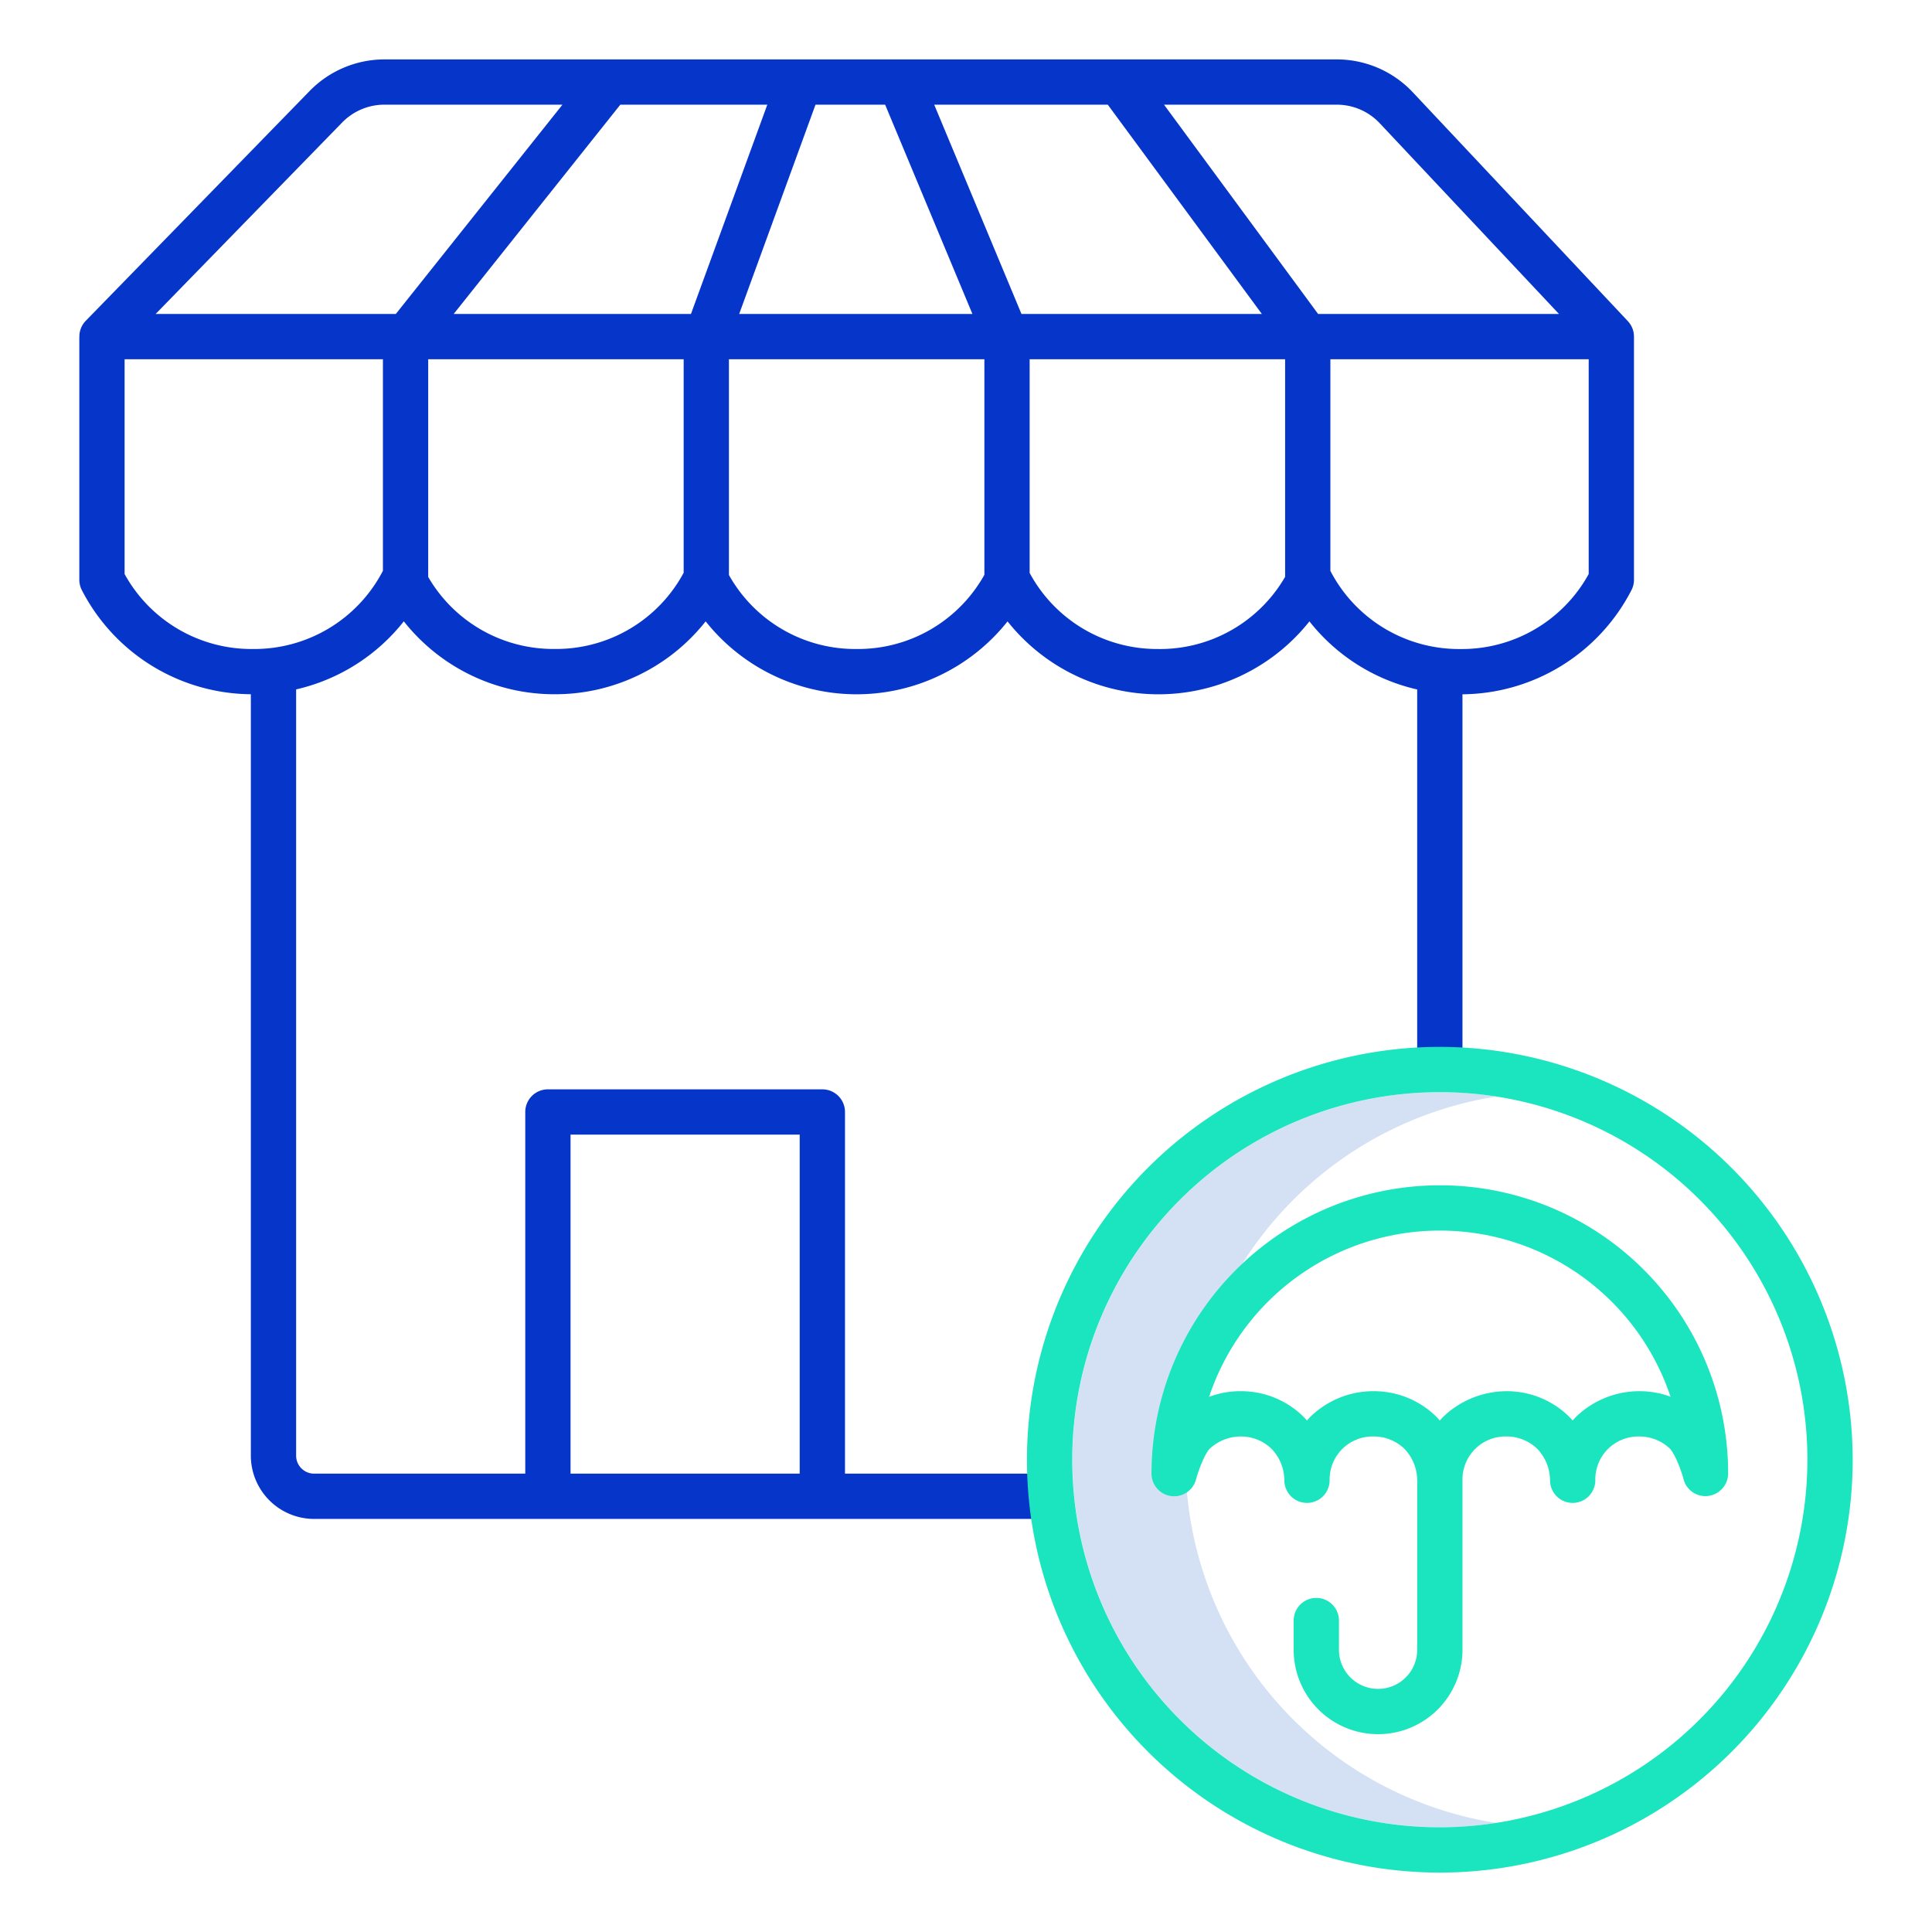 <svg id="Layer_1" height="512" viewBox="0 0 512 512" width="512" xmlns="http://www.w3.org/2000/svg" data-name="Layer 1"><path d="m314.156 386.845a97.565 97.565 0 0 1 82.411-96.256 97.411 97.411 0 1 0 0 192.512 97.565 97.565 0 0 1 -82.411-96.256z" fill="#d4e1f4"/><path d="m433.006 88.9a5.778 5.778 0 0 0 -.063-.621c-.009-.055-.015-.11-.025-.165a6.158 6.158 0 0 0 -.189-.757c-.009-.026-.02-.051-.029-.077a5.986 5.986 0 0 0 -.268-.657c-.023-.048-.046-.1-.07-.144a5.985 5.985 0 0 0 -.4-.67c-.02-.029-.043-.057-.064-.086a5.918 5.918 0 0 0 -.441-.544c-.024-.027-.043-.057-.067-.084l-57.017-60.672a27.647 27.647 0 0 0 -20.068-8.679h-252.474a27.7 27.7 0 0 0 -19.726 8.322l-59.381 60.954a5.98 5.98 0 0 0 -1.687 4.267c0 .1-.016.2-.016.3v64.053a6.043 6.043 0 0 0 .682 2.776 50.841 50.841 0 0 0 44.773 27.565v201.781a16.79 16.79 0 0 0 16.77 16.771h195.343v-12h-54.658v-95.848a6 6 0 0 0 -6-6h-72.731a6 6 0 0 0 -6 6v95.848h-55.954a4.776 4.776 0 0 1 -4.77-4.771v-203.062a50.753 50.753 0 0 0 28.539-18.043 50.82 50.82 0 0 0 40 19.325 50.822 50.822 0 0 0 39.992-19.317 51.066 51.066 0 0 0 80.005.008 51.062 51.062 0 0 0 80 0 50.743 50.743 0 0 0 28.556 18.043v100.72h12v-99.44a50.852 50.852 0 0 0 44.784-27.6 6 6 0 0 0 .67-2.757v-64.432c0-.037 0-.072 0-.108-.007-.066-.012-.131-.016-.199zm-281.806 211.785h60.727v89.848h-60.727zm214.429-268.043 47.52 50.565h-63.834l-40.834-55.463h45.824a15.6 15.6 0 0 1 11.324 4.898zm-245.4 50.565 44.162-55.463h38.952l-20.23 55.463zm95.887-55.463h18.455l23.131 55.463h-61.812zm54.588 55.463-23.128-55.463h46l40.834 55.463zm-180.004-50.767a15.63 15.63 0 0 1 11.131-4.7h47.224l-44.162 55.467h-63.65zm-23.679 139.551a38.358 38.358 0 0 1 -34-19.863v-56.921h68.456v56.06a38.373 38.373 0 0 1 -34.456 20.724zm79.993-.01a38.322 38.322 0 0 1 -33.537-19.081v-57.693h67.7v56.58a38.351 38.351 0 0 1 -34.163 20.194zm79.993.011a38.331 38.331 0 0 1 -33.834-19.615v-57.17h67.7v57.12a38.335 38.335 0 0 1 -33.866 19.665zm80 0a38.334 38.334 0 0 1 -34.139-20.153v-56.632h67.7v57.667a38.323 38.323 0 0 1 -33.559 19.126zm80.007.008a38.384 38.384 0 0 1 -34.45-20.713v-56.08h68.455v56.923a38.349 38.349 0 0 1 -34.003 19.87z" fill="#0635c9"/><g fill="#1ae5be"><path d="m381.567 277.434a109.411 109.411 0 1 0 109.412 109.411 109.535 109.535 0 0 0 -109.412-109.411zm0 206.822a97.411 97.411 0 1 1 97.412-97.411 97.521 97.521 0 0 1 -97.412 97.411z"/><path d="m381.613 314.117h-.141a76.446 76.446 0 0 0 -76.31 76.411 6 6 0 0 0 11.8 1.532c.627-2.357 2.171-6.479 3.55-8.067a12.174 12.174 0 0 1 8.28-3.312 11.685 11.685 0 0 1 8.2 3.284 12.172 12.172 0 0 1 3.373 8.318 6 6 0 0 0 12 0 11.38 11.38 0 0 1 11.635-11.602h.057a11.664 11.664 0 0 1 8.142 3.284 12.168 12.168 0 0 1 3.373 8.318v44.924a10.367 10.367 0 0 1 -20.734 0v-7.742a6 6 0 0 0 -12 0v7.742a22.367 22.367 0 0 0 44.734 0v-44.924a11.38 11.38 0 0 1 11.63-11.6h.058a11.663 11.663 0 0 1 8.142 3.284 12.168 12.168 0 0 1 3.373 8.318 6 6 0 1 0 12 0 11.38 11.38 0 0 1 11.63-11.6h.058a11.656 11.656 0 0 1 8.129 3.273c1.388 1.554 2.953 5.725 3.583 8.095a5.962 5.962 0 0 0 6.574 4.377 6.045 6.045 0 0 0 5.229-6 76.361 76.361 0 0 0 -76.36-76.312zm52.874 54.566a24.153 24.153 0 0 0 -16.745 6.716c-.088.083-.173.169-.256.257q-.368.39-.716.791-.348-.4-.716-.791c-.054-.057-.108-.113-.164-.167a23.569 23.569 0 0 0 -16.6-6.806 24.385 24.385 0 0 0 -16.75 6.717c-.088.082-.173.167-.256.255q-.368.392-.716.791-.348-.4-.716-.791c-.054-.058-.109-.114-.165-.169a23.576 23.576 0 0 0 -16.605-6.805 23.874 23.874 0 0 0 -16.745 6.716c-.088.083-.174.169-.257.258q-.368.39-.716.79-.348-.4-.716-.791c-.053-.057-.108-.113-.164-.168a23.572 23.572 0 0 0 -16.6-6.805 23.269 23.269 0 0 0 -8.468 1.5 64.473 64.473 0 0 1 61.065-44.064h.091a.235.235 0 0 1 .046 0 64.454 64.454 0 0 1 61.093 44.031 23.636 23.636 0 0 0 -8.224-1.465z"/></g></svg>